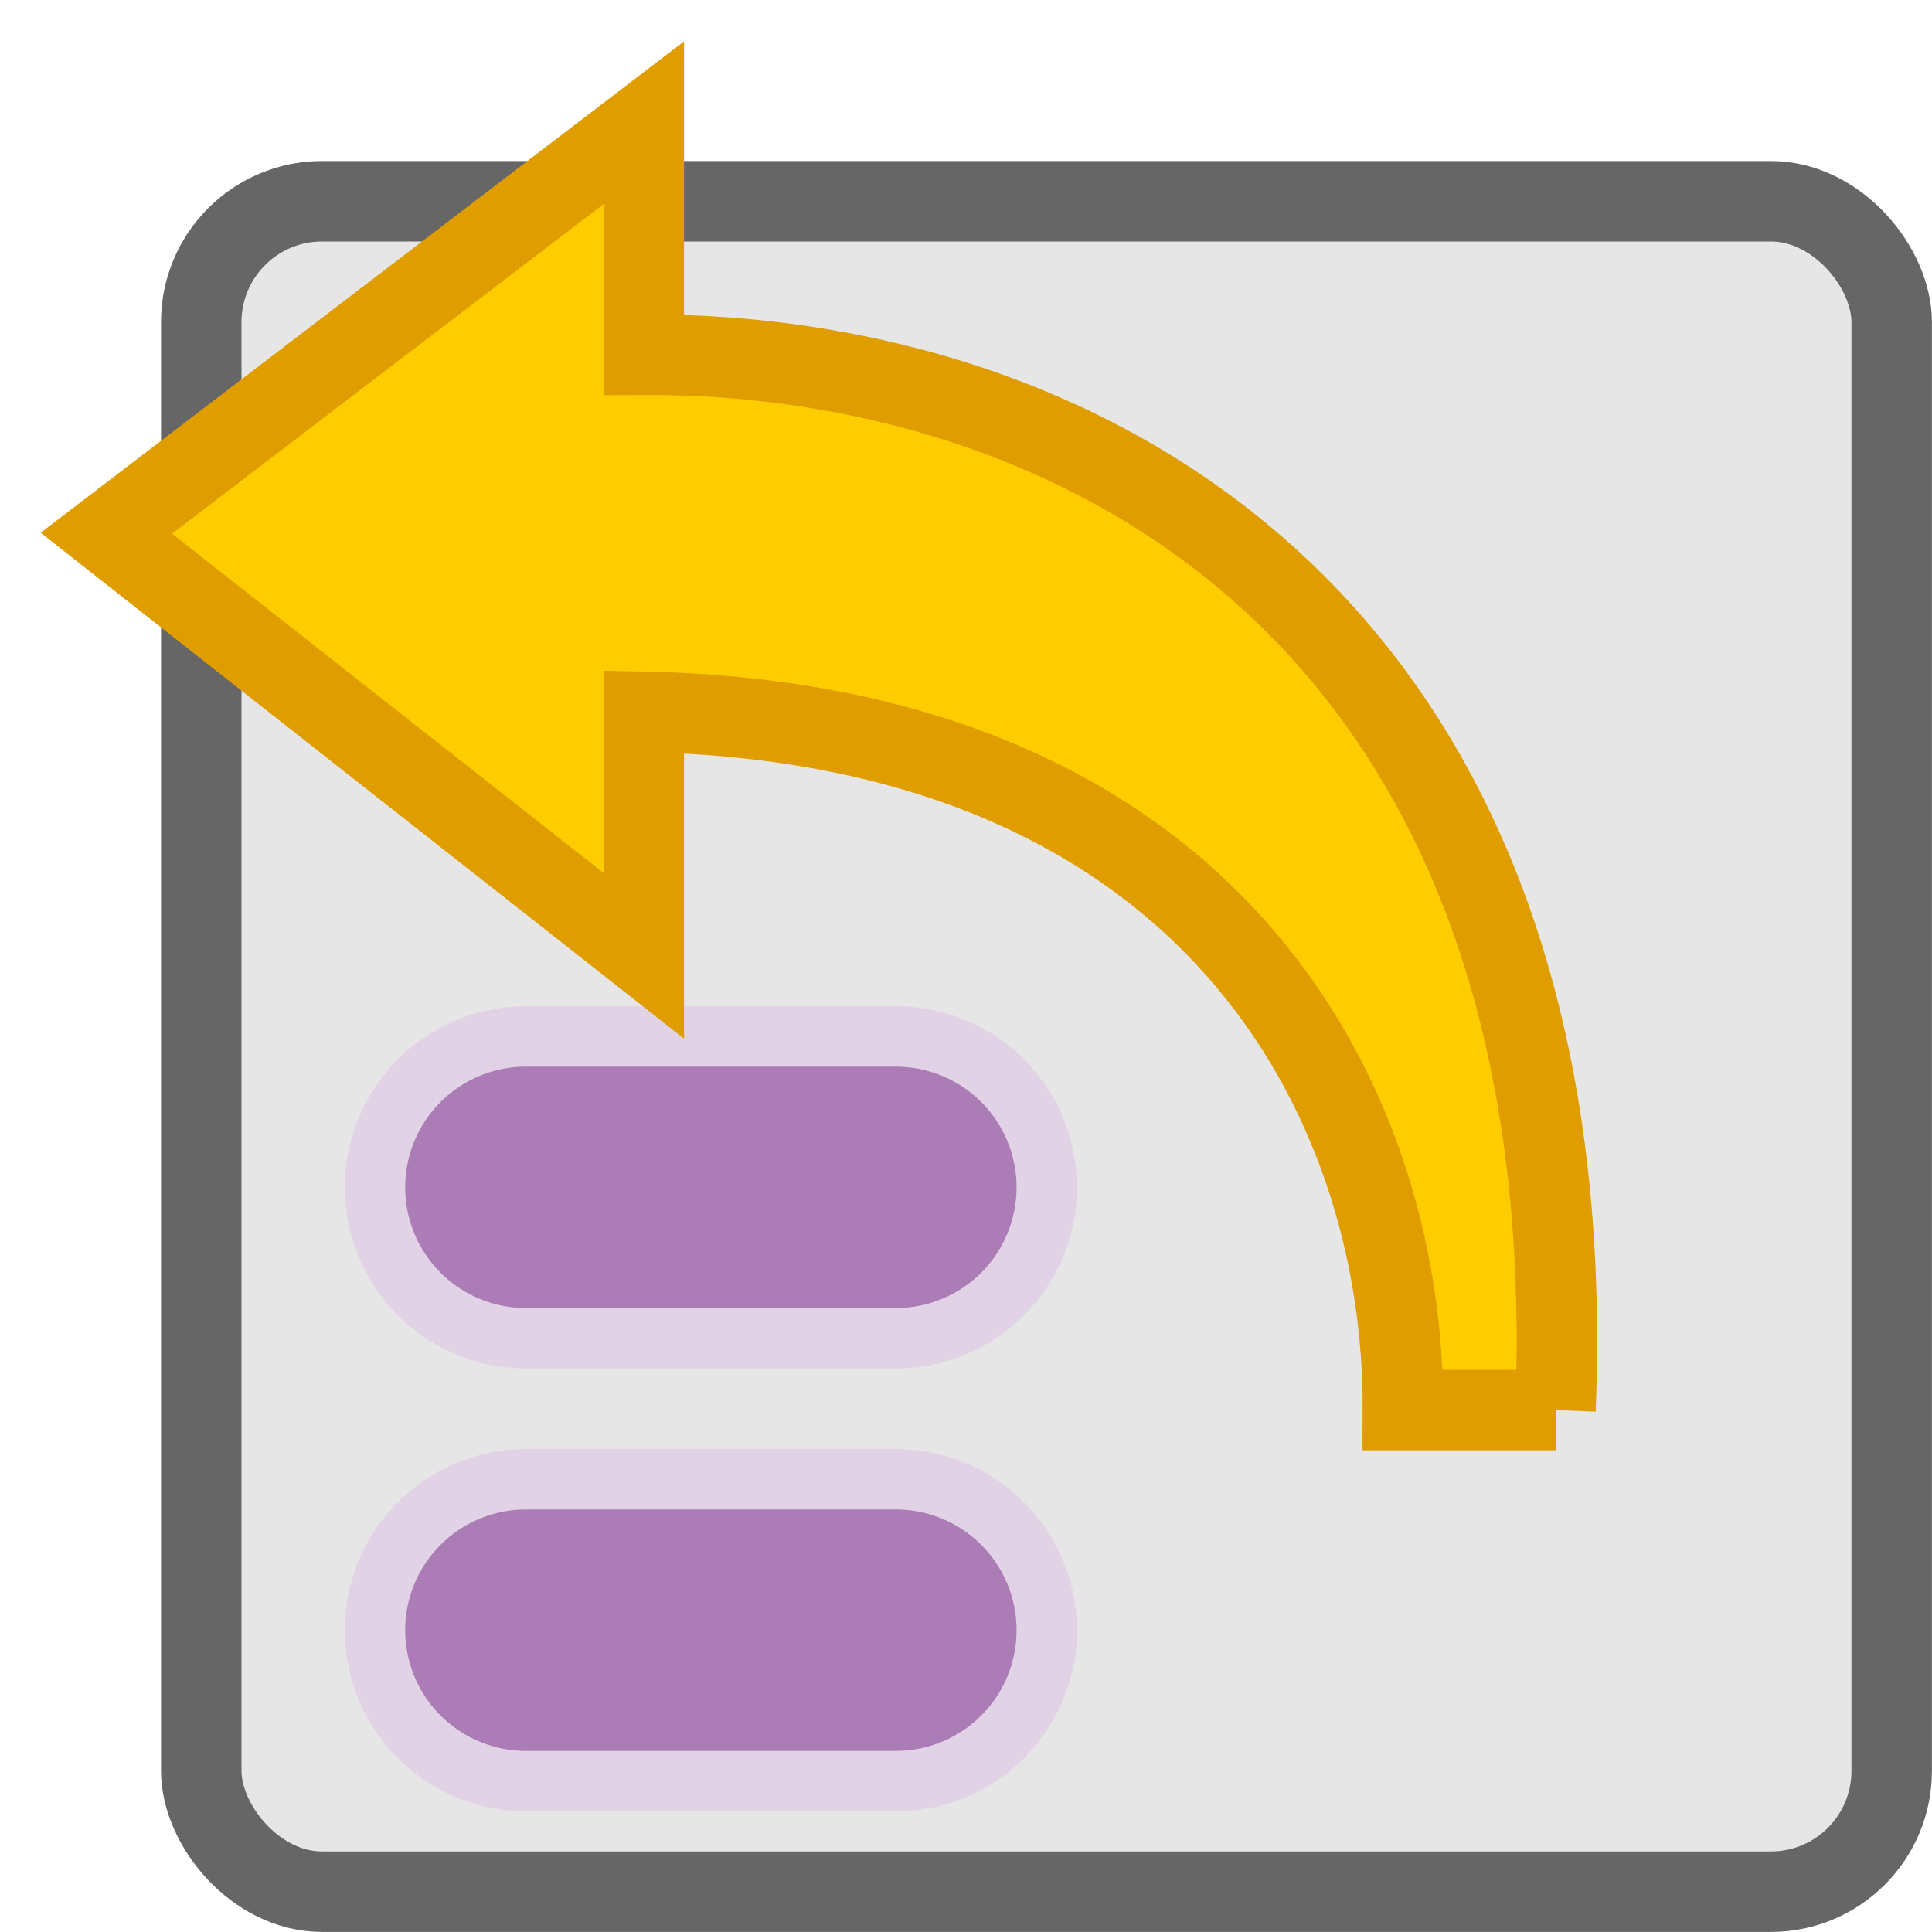 <svg xmlns="http://www.w3.org/2000/svg" viewBox="0 0 12.7 12.7" height="48" width="48"><g transform="translate(-68.288 -100.354)"><rect rx=".794" ry=".794" y="101.677" x="69.611" height="11.112" width="11.112" opacity=".1"/><path d="M71.745 108.159h2.432" fill="none" stroke="#e2d2e6" stroke-width="2.381" stroke-linecap="round"/><rect width="11.112" height="11.112" x="69.611" y="101.677" ry=".794" rx=".794" fill="none" stroke="#666" stroke-width=".529" stroke-linejoin="round"/><path d="M78.514 109.623H77.51c.009-2.048-1.269-4.513-4.99-4.59v1.604l-3.533-2.778 3.533-2.698v1.525c2.757-.014 6.203 1.628 5.993 6.937z" fill="#fc0" stroke="#e09d00" stroke-width=".529"/><path d="M71.745 108.159h2.432" fill="none" stroke="#ab7cb6" stroke-width="1.587" stroke-linecap="round"/><path d="M71.745 111.07h2.432" fill="none" stroke="#e2d2e6" stroke-width="2.381" stroke-linecap="round"/><path d="M71.745 111.07h2.432" fill="none" stroke="#ab7cb6" stroke-width="1.587" stroke-linecap="round"/></g></svg>